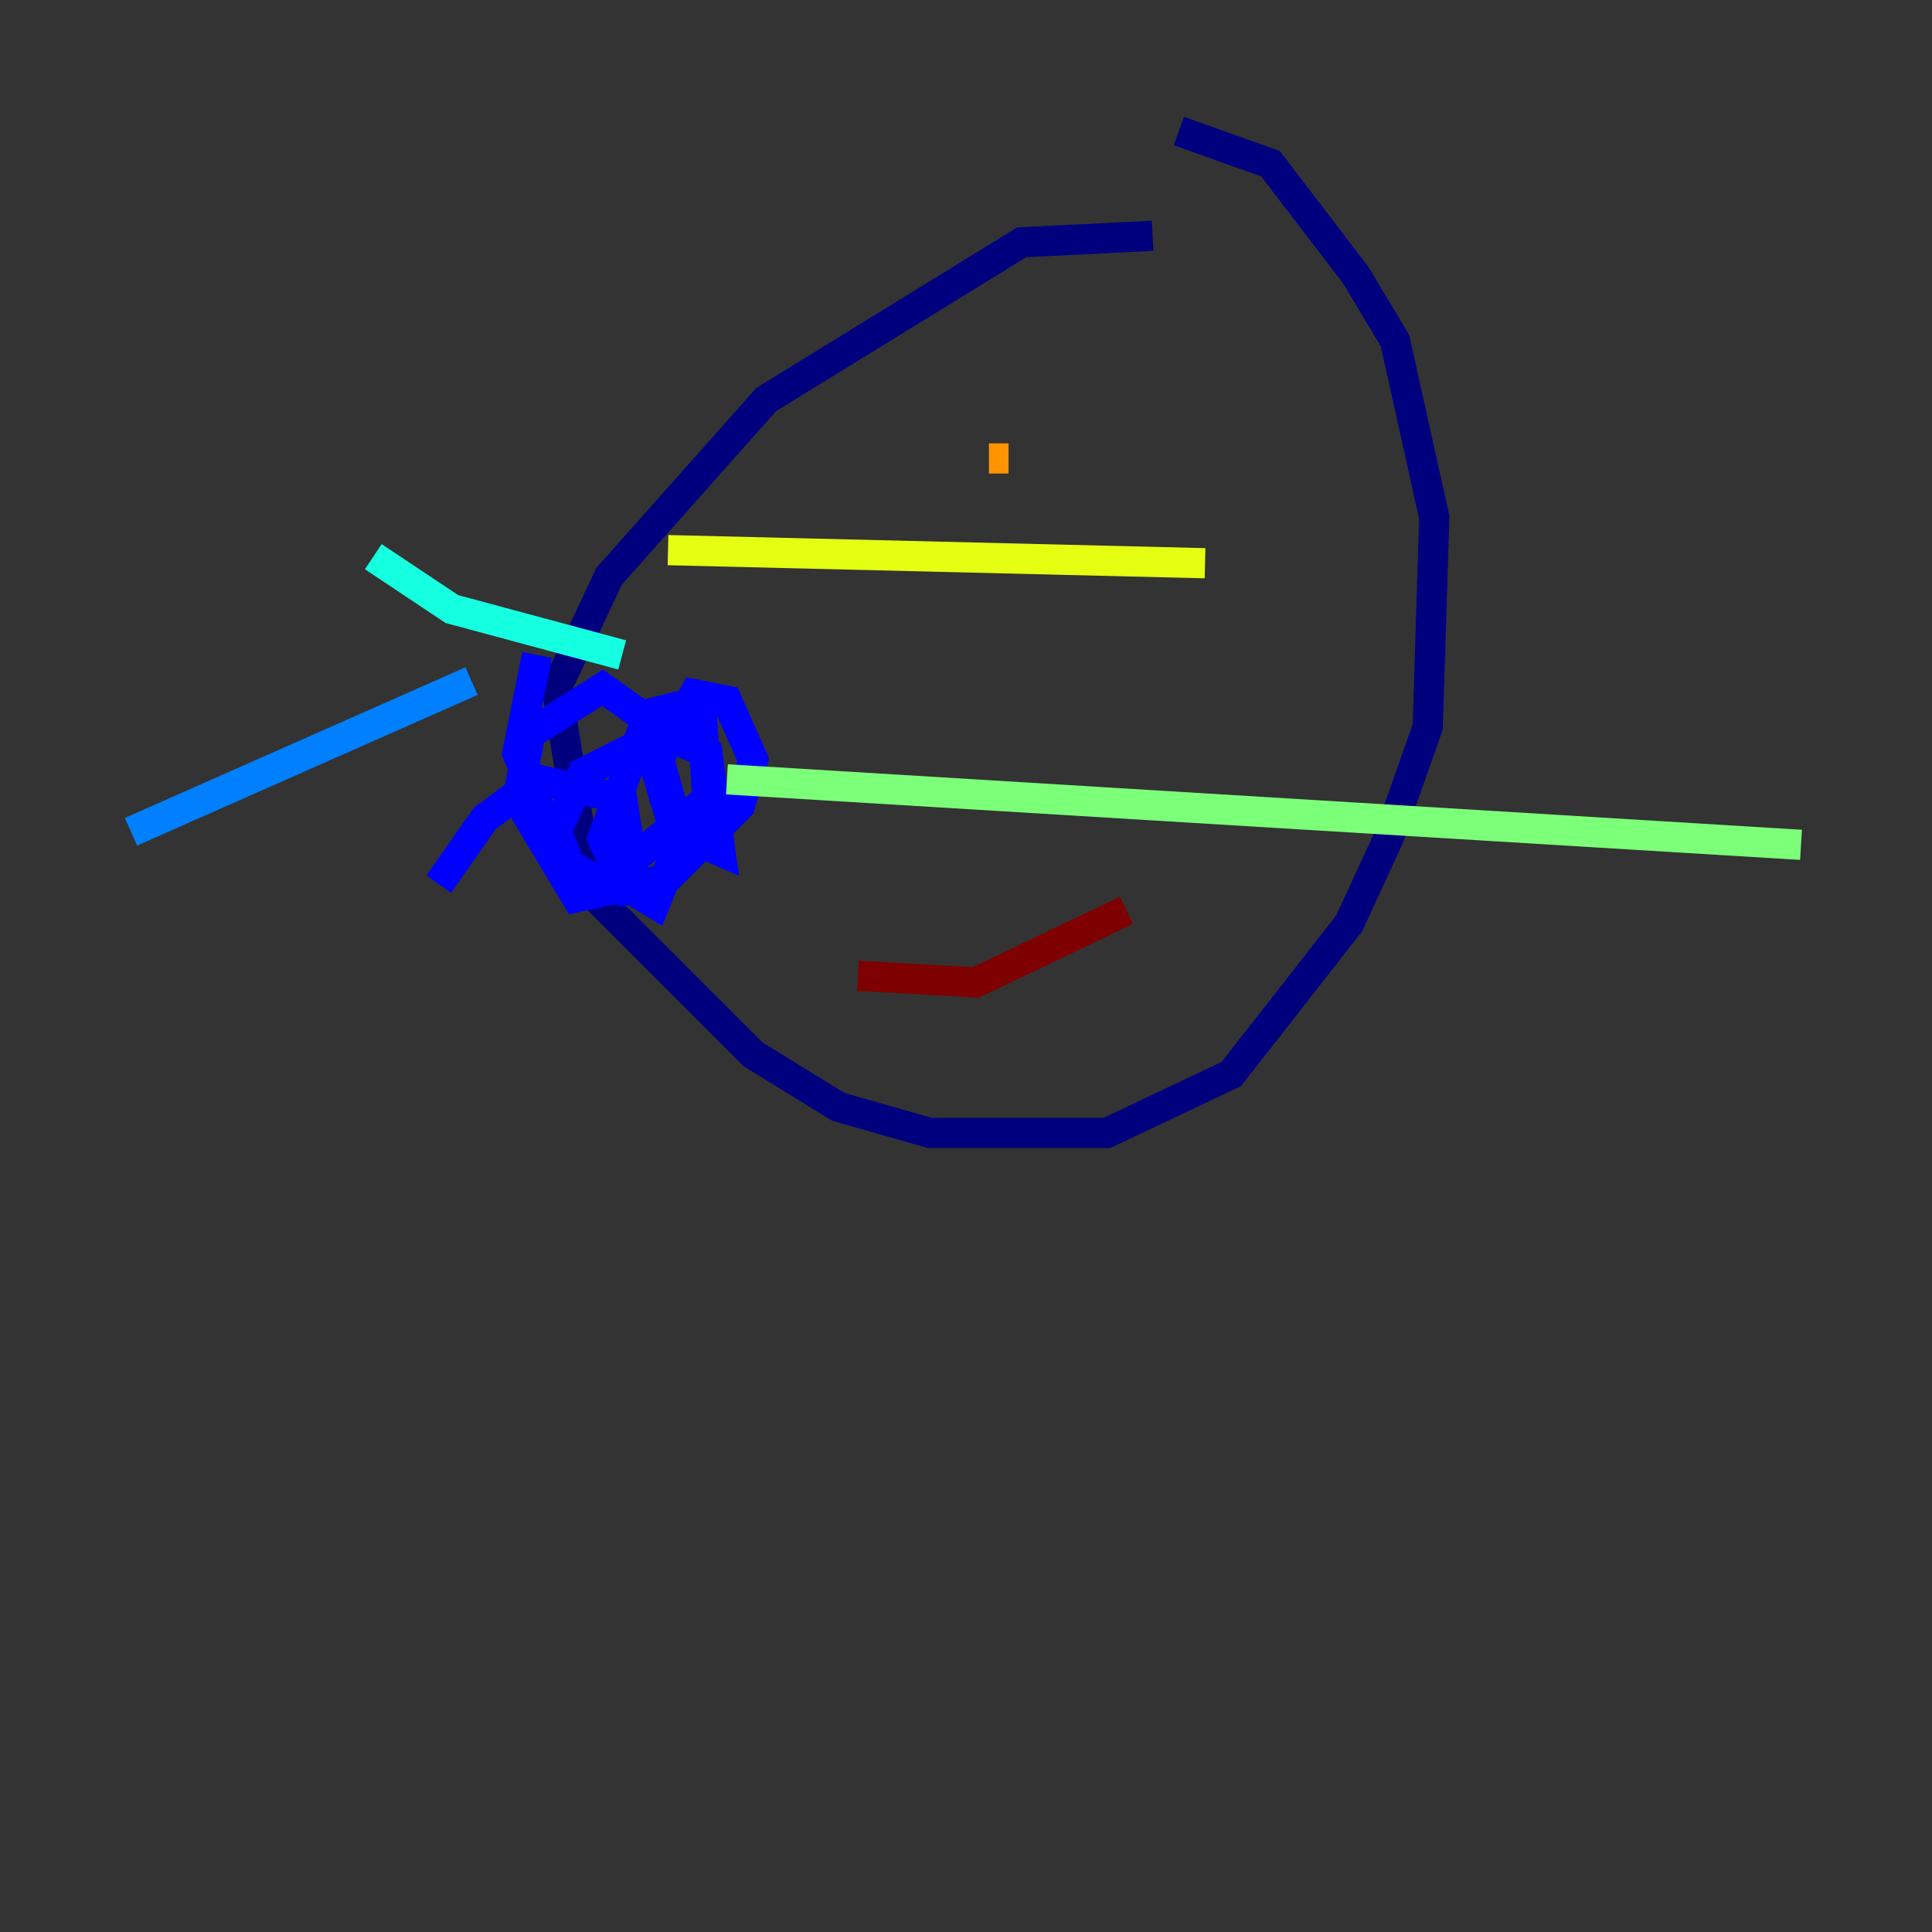 <?xml version="1.0" encoding="utf-8" ?>
<svg baseProfile="tiny" height="128" version="1.2" viewBox="0,0,128,128" width="128" xmlns="http://www.w3.org/2000/svg" xmlns:ev="http://www.w3.org/2001/xml-events" xmlns:xlink="http://www.w3.org/1999/xlink"><rect x="0" y="0" width="128" height="128" fill="#333333" stroke="none"/><defs /><polyline fill="none" points="76.366,15.62 67.688,16.054 50.766,26.468 40.352,38.183 36.881,45.559 39.051,59.01 49.898,69.858 55.539,73.329 61.614,75.064 73.329,75.064 81.573,71.159 89.383,61.18 91.986,55.539 94.59,48.163 95.024,34.278 92.42,22.563 89.817,18.224 84.176,10.848 78.102,8.678" stroke="#00007f" stroke-width="2" /><polyline fill="none" points="35.58,43.39 34.278,49.898 37.315,57.275 41.22,59.01 44.258,58.142 49.031,53.37 49.898,50.332 48.163,46.427 45.993,45.993 43.39,50.766 44.691,55.105 47.729,56.407 46.861,49.898 43.824,48.597 38.617,51.2 36.881,55.105 37.749,57.275 39.919,58.576 46.861,52.936 46.427,46.427 42.956,47.295 39.919,55.539 41.22,58.576 43.39,59.878 45.125,55.539 42.956,47.729 39.919,45.559 35.146,48.597 34.278,52.936 38.183,59.444 42.088,58.576 41.22,52.936 35.58,51.634 32.108,54.237 29.071,58.576" stroke="#0000ff" stroke-width="2" /><polyline fill="none" points="31.241,45.125 8.678,55.105" stroke="#0080ff" stroke-width="2" /><polyline fill="none" points="41.22,43.39 29.939,40.352 24.732,36.881" stroke="#15ffe1" stroke-width="2" /><polyline fill="none" points="48.163,51.634 119.322,55.973" stroke="#7cff79" stroke-width="2" /><polyline fill="none" points="44.258,36.447 79.837,37.315" stroke="#e4ff12" stroke-width="2" /><polyline fill="none" points="65.519,30.373 66.82,30.373" stroke="#ff9400" stroke-width="2" /><polyline fill="none" points="81.573,26.034 81.573,26.034" stroke="#ff1d00" stroke-width="2" /><polyline fill="none" points="56.841,64.651 64.651,65.085 74.63,60.312" stroke="#7f0000" stroke-width="2" /></svg>